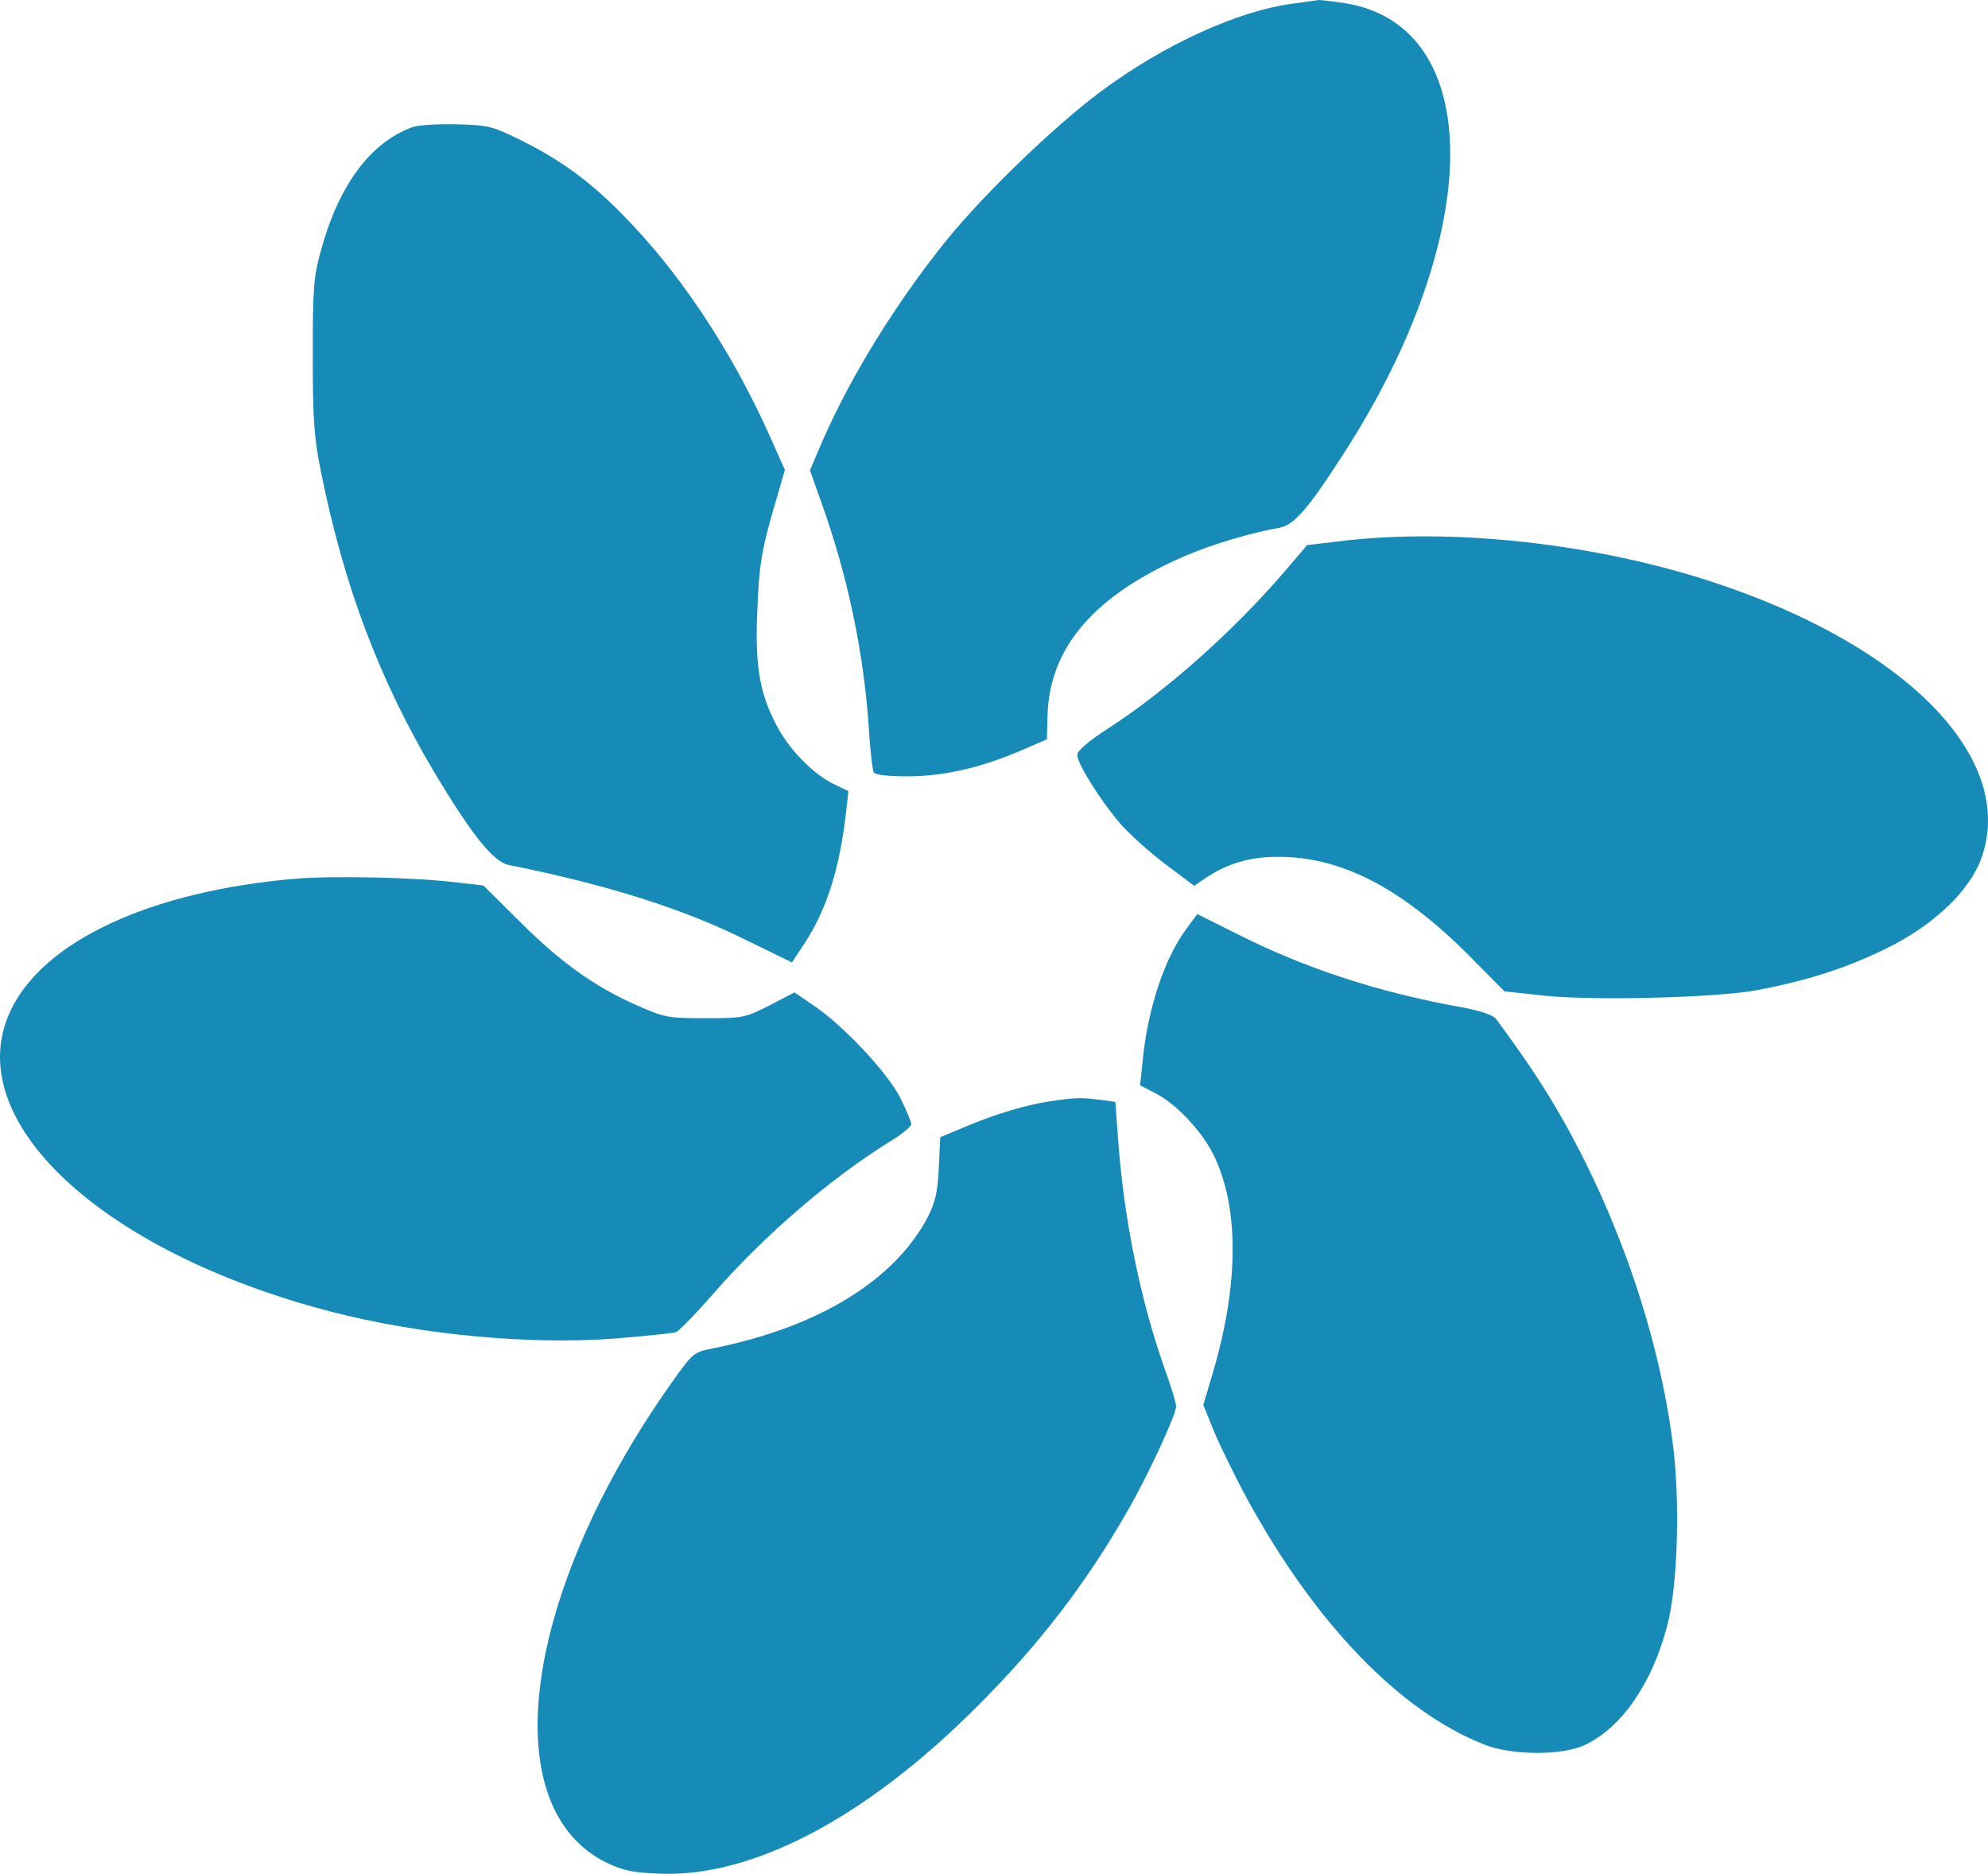 <svg xmlns="http://www.w3.org/2000/svg" version="1.0" fill="#178bb7" viewBox="15.924 30.1 563.005 530.76" preserveAspectRatio="xMidYMid meet" x="0px" y="0px"><g transform="translate(0,600) scale(0.1,-0.1)" stroke="none"><path d="M3823 5689 c-157 -20 -367 -116 -546 -249 -133 -99 -333 -292 -440 -425 -141 -175 -270 -385 -348 -564 l-36 -84 34 -96 c72 -201 117 -414 132 -623 4 -69 11 -131 15 -137 5 -7 41 -11 95 -11 101 0 206 24 319 72 l76 33 2 70 c6 192 135 340 391 450 74 32 185 65 265 79 42 8 81 52 183 211 400 620 402 1210 4 1275 -35 5 -68 9 -74 9 -5 -1 -38 -5 -72 -10z"></path><path d="M1325 5338 c-118 -44 -207 -165 -257 -349 -21 -76 -23 -106 -23 -299 0 -182 4 -232 23 -326 65 -325 166 -591 321 -852 105 -176 168 -255 211 -263 279 -56 495 -124 675 -214 l127 -62 39 59 c61 96 96 208 114 364 l7 62 -47 23 c-57 29 -125 100 -159 168 -46 89 -59 169 -52 321 5 134 13 177 56 322 l22 76 -45 101 c-100 222 -235 431 -382 588 -105 113 -192 180 -313 241 -90 45 -98 46 -190 49 -54 1 -110 -2 -127 -9z"></path><path d="M3953 4166 l-92 -11 -64 -75 c-144 -168 -335 -338 -499 -444 -56 -36 -88 -64 -88 -75 0 -25 66 -130 122 -195 26 -30 84 -82 128 -115 l81 -61 37 25 c58 38 121 57 197 57 179 2 351 -86 543 -278 l102 -103 111 -12 c144 -15 485 -6 602 15 143 27 256 63 367 118 132 64 234 160 269 252 105 282 -205 604 -758 786 -334 110 -741 155 -1058 116z"></path><path d="M995 3210 c-409 -35 -713 -176 -806 -374 -145 -307 253 -682 907 -852 254 -66 564 -95 809 -76 85 7 161 15 169 18 8 3 58 54 110 114 145 165 330 323 496 426 33 20 60 42 60 49 0 6 -14 40 -31 74 -36 72 -164 208 -247 263 l-53 36 -71 -37 c-69 -35 -74 -36 -182 -36 -105 0 -115 2 -192 36 -119 52 -217 122 -332 237 l-104 103 -71 8 c-116 15 -354 20 -462 11z"></path><path d="M3519 3068 c-63 -85 -110 -229 -124 -376 l-7 -67 46 -24 c57 -30 126 -103 160 -169 75 -149 75 -369 -1 -625 l-26 -87 29 -72 c16 -39 59 -128 96 -196 192 -351 431 -600 670 -694 78 -32 225 -32 289 0 103 51 187 173 230 337 30 113 37 357 15 520 -39 298 -147 617 -302 897 -55 98 -105 175 -198 301 -9 11 -41 22 -92 32 -238 42 -449 111 -644 210 l-110 55 -31 -42z"></path><path d="M3135 2580 c-68 -10 -156 -36 -241 -72 l-72 -30 -4 -86 c-3 -68 -10 -98 -30 -138 -94 -181 -310 -314 -609 -374 -55 -11 -57 -13 -111 -88 -428 -600 -513 -1211 -191 -1369 46 -22 74 -28 147 -31 265 -12 586 157 901 472 176 176 305 343 425 551 58 100 140 276 140 301 0 9 -14 55 -31 102 -71 200 -118 433 -134 663 l-7 97 -45 6 c-52 7 -68 6 -138 -4z"></path></g></svg>